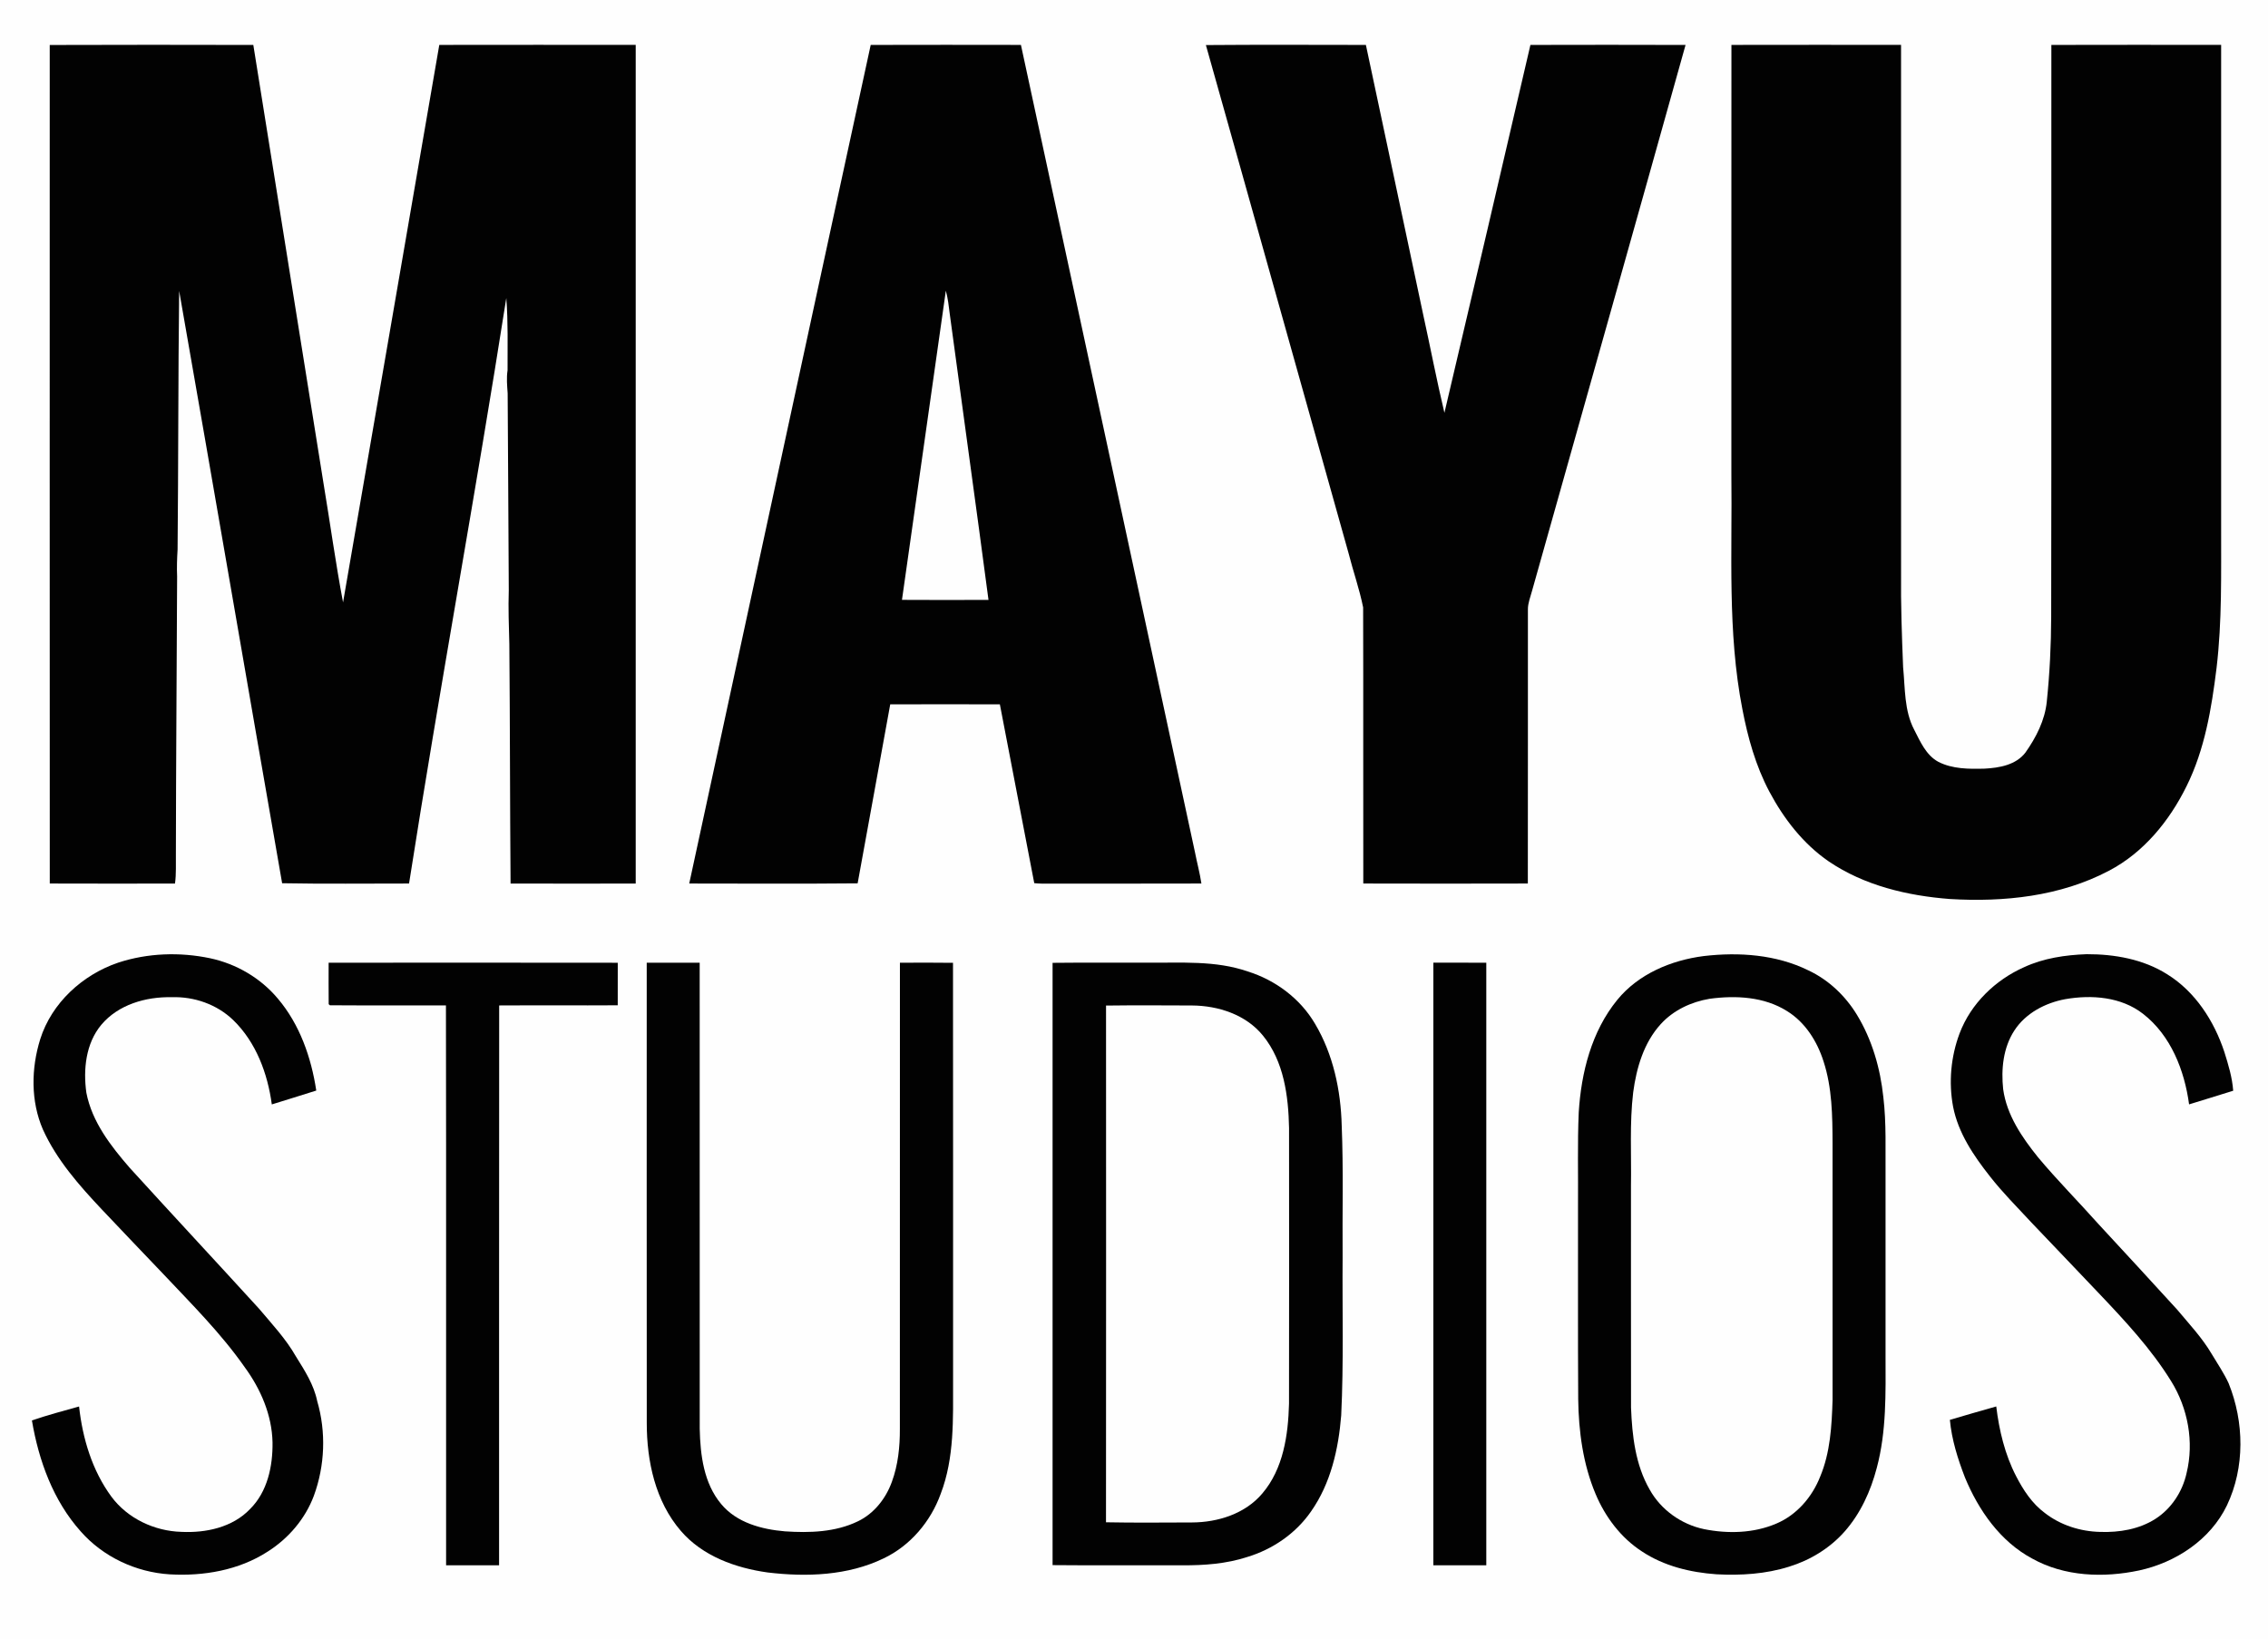 <?xml version="1.0" encoding="UTF-8" ?>
<!DOCTYPE svg PUBLIC "-//W3C//DTD SVG 1.1//EN" "http://www.w3.org/Graphics/SVG/1.1/DTD/svg11.dtd">
<svg width="1176pt" height="850pt" viewBox="0 0 1176 850" version="1.1" xmlns="http://www.w3.org/2000/svg">
<path fill="#fefefe" d=" M 0.00 0.00 L 1176.00 0.00 L 1176.00 850.00 L 0.00 850.00 L 0.00 0.00 Z" />
<path fill="#020202" d=" M 25.79 23.33 C 60.98 23.19 96.17 23.24 131.35 23.31 C 143.52 99.20 155.63 175.10 167.80 251.00 C 171.21 271.45 174.02 292.03 177.88 312.40 C 194.57 216.04 211.13 119.66 227.78 23.29 C 261.73 23.22 295.68 23.26 329.63 23.28 C 329.65 168.26 329.66 313.24 329.63 458.23 C 308.00 458.27 286.37 458.28 264.74 458.22 C 264.41 416.82 264.46 375.41 264.10 334.00 C 263.85 324.67 263.50 315.34 263.81 306.01 C 263.59 272.00 263.48 238.00 263.23 203.99 C 262.95 199.99 262.57 196.00 263.18 192.01 C 263.15 179.53 263.50 167.02 262.52 154.57 C 246.66 255.94 227.94 356.84 212.10 458.21 C 190.17 458.18 168.22 458.48 146.29 458.06 C 128.42 355.68 110.87 253.25 92.90 150.88 C 92.36 195.58 92.51 240.30 92.08 285.00 C 91.80 289.66 91.63 294.32 91.84 298.99 C 91.65 346.99 91.26 395.00 91.20 443.00 C 91.12 448.08 91.44 453.18 90.74 458.23 C 69.10 458.25 47.45 458.30 25.81 458.21 C 25.74 313.25 25.79 168.29 25.79 23.33 Z" />
<path fill="#020202" d=" M 451.48 23.30 C 477.44 23.23 503.41 23.24 529.37 23.29 C 559.52 162.90 589.55 302.53 619.65 442.15 C 620.69 447.51 622.15 452.80 622.95 458.21 C 596.63 458.32 570.31 458.21 544.00 458.27 C 541.42 458.29 538.84 458.30 536.28 458.02 C 530.37 427.10 524.43 396.19 518.45 365.29 C 499.50 365.24 480.55 365.23 461.60 365.29 C 455.94 396.23 450.38 427.19 444.70 458.12 C 415.60 458.40 386.48 458.23 357.38 458.21 C 388.79 313.25 420.00 168.24 451.48 23.30 Z" />
<path fill="#020202" d=" M 625.28 23.37 C 652.93 23.14 680.59 23.27 708.24 23.30 C 718.15 69.71 727.96 116.14 737.82 162.56 C 741.60 179.72 744.88 196.99 748.96 214.08 C 763.92 150.51 778.83 86.93 793.55 23.30 C 820.36 23.23 847.17 23.22 873.99 23.31 C 847.60 117.77 820.89 212.14 794.36 306.55 C 793.54 309.67 792.24 312.72 792.25 316.00 C 792.22 363.40 792.29 410.80 792.21 458.21 C 763.77 458.29 735.33 458.28 706.89 458.21 C 706.79 410.48 706.95 362.73 706.81 315.00 C 704.89 305.44 701.60 296.17 699.20 286.71 C 674.53 198.94 650.03 111.12 625.28 23.37 Z" />
<path fill="#020202" d=" M 897.78 23.29 C 927.09 23.22 956.41 23.26 985.73 23.27 C 985.76 114.51 985.73 205.76 985.74 297.00 C 985.56 313.36 986.15 329.69 986.80 346.03 C 987.88 356.95 987.31 368.55 992.58 378.53 C 995.72 384.62 998.66 391.58 1004.98 395.05 C 1012.34 398.87 1020.97 398.84 1029.08 398.63 C 1036.71 398.22 1045.32 396.74 1050.25 390.25 C 1055.78 382.43 1060.33 373.52 1061.30 363.85 C 1062.81 349.29 1063.53 334.65 1063.58 320.00 C 1063.76 221.10 1063.57 122.20 1063.67 23.30 C 1093.01 23.22 1122.35 23.25 1151.70 23.28 C 1151.71 106.52 1151.70 189.76 1151.70 273.00 C 1151.64 297.52 1152.22 322.14 1149.31 346.54 C 1146.72 367.44 1143.22 388.70 1133.76 407.74 C 1124.90 425.74 1111.53 442.16 1093.53 451.58 C 1068.35 464.88 1039.08 467.93 1011.03 466.24 C 989.06 464.56 966.67 459.27 948.23 446.74 C 934.97 437.64 924.90 424.58 917.41 410.49 C 910.37 397.20 906.29 382.57 903.47 367.86 C 895.63 327.73 898.25 286.64 897.75 246.00 C 897.77 171.76 897.72 97.53 897.78 23.29 Z" />
<path fill="#fefefe" d=" M 490.44 150.75 C 491.52 154.78 492.00 158.94 492.50 163.07 C 499.13 212.42 506.04 261.74 512.55 311.11 C 497.60 311.18 482.64 311.18 467.69 311.10 C 475.23 257.65 482.91 204.21 490.44 150.75 Z" />
<path fill="#020202" d=" M 61.30 499.24 C 76.59 494.22 93.22 493.68 108.92 496.96 C 122.53 499.85 135.15 507.22 144.09 517.92 C 155.42 531.28 161.40 548.45 163.99 565.58 C 156.31 567.98 148.64 570.42 140.94 572.77 C 138.77 556.70 132.77 540.53 120.95 529.05 C 112.51 520.89 100.67 516.76 89.00 517.17 C 75.66 516.87 61.33 520.97 52.50 531.51 C 44.45 541.19 43.10 554.64 44.78 566.71 C 47.69 581.81 57.45 594.35 67.30 605.70 C 89.52 630.13 112.05 654.29 134.31 678.70 C 141.06 686.70 148.30 694.43 153.51 703.59 C 158.01 710.81 162.74 718.14 164.47 726.61 C 169.16 742.64 168.49 760.11 162.73 775.77 C 158.24 787.75 149.53 797.91 138.75 804.72 C 123.83 814.37 105.52 817.50 87.99 816.48 C 70.48 815.40 53.41 807.40 41.81 794.17 C 27.58 778.24 20.06 757.47 16.55 736.66 C 24.59 733.90 32.82 731.72 41.00 729.43 C 42.82 746.02 47.79 762.64 57.77 776.20 C 66.16 787.52 80.07 794.05 94.04 794.45 C 106.72 795.08 120.58 792.14 129.64 782.63 C 138.70 773.67 141.49 760.32 141.31 748.00 C 141.00 733.83 135.17 720.37 126.90 709.07 C 114.68 691.59 99.53 676.50 84.96 661.03 C 74.18 649.81 63.50 638.50 52.78 627.22 C 41.01 614.72 29.38 601.54 22.24 585.75 C 15.87 571.05 16.14 554.08 20.85 538.96 C 26.79 520.11 42.82 505.50 61.30 499.24 Z" />
<path fill="#020202" d=" M 883.43 495.83 C 901.70 493.70 921.00 495.03 937.71 503.27 C 948.15 508.17 956.81 516.41 962.80 526.21 C 970.69 539.12 974.97 554.02 976.55 569.00 C 978.17 582.61 977.57 596.33 977.69 610.00 C 977.69 641.00 977.69 672.00 977.69 703.01 C 977.73 722.49 978.23 742.29 973.14 761.28 C 969.99 773.32 964.69 785.00 956.38 794.37 C 948.77 802.94 938.63 809.13 927.71 812.49 C 915.57 816.33 902.68 817.12 890.03 816.45 C 876.50 815.50 862.79 812.19 851.38 804.60 C 840.45 797.53 832.33 786.70 827.33 774.78 C 820.81 759.29 818.55 742.33 818.33 725.63 C 818.11 692.09 818.30 658.54 818.23 625.00 C 818.36 608.98 817.91 592.94 818.60 576.93 C 819.88 556.24 825.24 534.90 838.58 518.56 C 849.55 505.10 866.53 497.99 883.43 495.83 Z" />
<path fill="#020202" d=" M 1049.57 501.58 C 1059.70 496.90 1070.91 495.27 1081.97 494.86 C 1096.44 494.82 1111.37 497.44 1123.77 505.30 C 1138.32 514.34 1148.05 529.49 1153.35 545.51 C 1155.41 552.08 1157.46 558.77 1157.95 565.68 C 1150.31 567.98 1142.73 570.48 1135.08 572.75 C 1132.70 555.11 1125.63 536.98 1111.20 525.78 C 1099.87 516.94 1084.54 515.80 1070.83 518.19 C 1060.50 520.12 1050.31 525.45 1044.48 534.45 C 1038.66 543.37 1037.57 554.52 1038.68 564.89 C 1040.54 578.33 1048.46 589.88 1056.78 600.22 C 1066.78 612.17 1077.77 623.24 1088.14 634.87 C 1101.78 649.56 1115.32 664.34 1128.85 679.13 C 1135.09 686.60 1141.84 693.76 1146.81 702.19 C 1149.80 707.22 1153.14 712.07 1155.59 717.41 C 1163.68 737.47 1164.09 761.03 1154.70 780.73 C 1146.14 798.54 1128.13 810.36 1109.17 814.46 C 1090.74 818.37 1070.50 817.66 1053.75 808.31 C 1037.18 799.45 1025.90 783.25 1018.86 766.23 C 1015.15 756.63 1012.00 746.65 1011.05 736.36 C 1019.06 734.04 1027.05 731.63 1035.09 729.41 C 1036.61 741.86 1039.57 754.29 1045.35 765.49 C 1049.07 772.73 1053.68 779.79 1060.32 784.68 C 1068.46 791.01 1078.75 794.25 1089.00 794.48 C 1098.90 794.82 1109.21 793.11 1117.66 787.69 C 1125.95 782.36 1131.68 773.55 1133.78 763.98 C 1137.74 747.80 1134.49 730.29 1125.73 716.22 C 1115.34 699.45 1101.82 684.95 1088.29 670.71 C 1076.55 658.44 1064.92 646.08 1053.16 633.84 C 1045.93 626.05 1038.41 618.51 1031.85 610.13 C 1023.38 599.40 1015.39 587.63 1012.72 573.98 C 1010.35 561.33 1011.55 547.98 1016.08 535.94 C 1021.91 520.50 1034.61 508.21 1049.57 501.58 Z" />
<path fill="#020202" d=" M 170.40 499.28 C 220.37 499.26 270.34 499.22 320.32 499.30 C 320.35 506.65 320.35 514.00 320.31 521.36 C 299.82 521.49 279.33 521.32 258.83 521.44 C 258.72 618.22 258.83 715.00 258.78 811.78 C 249.62 811.79 240.47 811.80 231.31 811.77 C 231.25 714.99 231.41 618.21 231.23 521.43 C 211.18 521.34 191.11 521.50 171.06 521.35 L 170.43 520.79 C 170.31 513.62 170.43 506.45 170.40 499.28 Z" />
<path fill="#020202" d=" M 335.34 499.28 C 344.49 499.24 353.64 499.26 362.80 499.27 C 362.84 579.85 362.79 660.42 362.82 741.00 C 363.11 754.57 364.91 769.25 373.95 780.03 C 381.98 789.72 394.96 793.16 407.00 794.18 C 419.75 795.04 433.19 794.64 444.89 788.95 C 453.25 784.92 459.33 777.14 462.45 768.51 C 465.68 759.74 466.64 750.30 466.60 741.01 C 466.64 660.44 466.58 579.86 466.63 499.29 C 475.80 499.26 484.98 499.19 494.15 499.33 C 494.25 571.55 494.16 643.78 494.19 716.00 C 494.17 735.68 494.94 756.05 487.76 774.75 C 482.58 789.09 472.06 801.58 458.21 808.19 C 439.65 817.18 418.21 817.92 398.07 815.51 C 381.42 813.20 364.27 807.04 353.04 793.96 C 339.81 778.65 335.36 757.81 335.36 738.05 C 335.30 658.46 335.34 578.87 335.34 499.28 Z" />
<path fill="#020202" d=" M 545.78 499.34 C 562.18 499.16 578.59 499.31 595.00 499.26 C 612.36 499.42 630.24 498.01 646.94 503.80 C 661.38 508.30 674.23 517.90 681.91 531.02 C 691.30 546.87 695.23 565.43 695.70 583.70 C 696.63 606.44 695.98 629.23 696.17 652.00 C 695.96 679.34 696.76 706.71 695.44 734.03 C 694.04 751.46 690.02 769.31 679.82 783.82 C 671.94 795.26 659.89 803.53 646.64 807.51 C 635.81 811.03 624.33 811.86 613.01 811.79 C 590.60 811.73 568.19 811.91 545.78 811.70 C 545.76 707.58 545.76 603.46 545.78 499.34 Z" />
<path fill="#020202" d=" M 743.23 499.26 C 752.38 499.27 761.53 499.23 770.67 499.29 C 770.67 603.45 770.69 707.61 770.67 811.77 C 761.52 811.81 752.37 811.79 743.22 811.78 C 743.21 707.61 743.19 603.44 743.23 499.26 Z" />
<path fill="#fefefe" d=" M 886.45 517.99 C 899.99 516.15 914.76 516.88 926.62 524.37 C 936.03 530.17 942.22 540.03 945.52 550.40 C 950.01 564.11 950.17 578.72 950.21 593.00 C 950.22 637.33 950.20 681.67 950.22 726.00 C 949.80 739.45 949.06 753.24 943.79 765.81 C 939.65 776.35 931.69 785.64 921.15 790.12 C 909.40 795.18 896.01 795.53 883.59 793.04 C 871.83 790.59 861.26 783.06 855.39 772.54 C 847.98 759.69 846.28 744.55 845.72 730.00 C 845.65 691.67 845.71 653.33 845.69 615.00 C 845.96 598.83 844.91 582.59 846.84 566.50 C 848.53 553.81 852.33 540.78 861.13 531.12 C 867.68 523.90 876.93 519.59 886.45 517.99 Z" />
<path fill="#fefefe" d=" M 573.50 521.50 C 588.35 521.31 603.21 521.40 618.06 521.46 C 631.70 521.54 646.08 526.21 654.89 537.11 C 665.72 550.45 668.07 568.37 668.40 585.01 C 668.43 632.67 668.46 680.33 668.38 727.99 C 667.95 744.22 665.44 761.75 654.54 774.53 C 645.66 785.08 631.50 789.52 618.07 789.57 C 603.20 789.60 588.33 789.78 573.48 789.48 C 573.57 700.16 573.52 610.83 573.50 521.50 Z" />
</svg>
